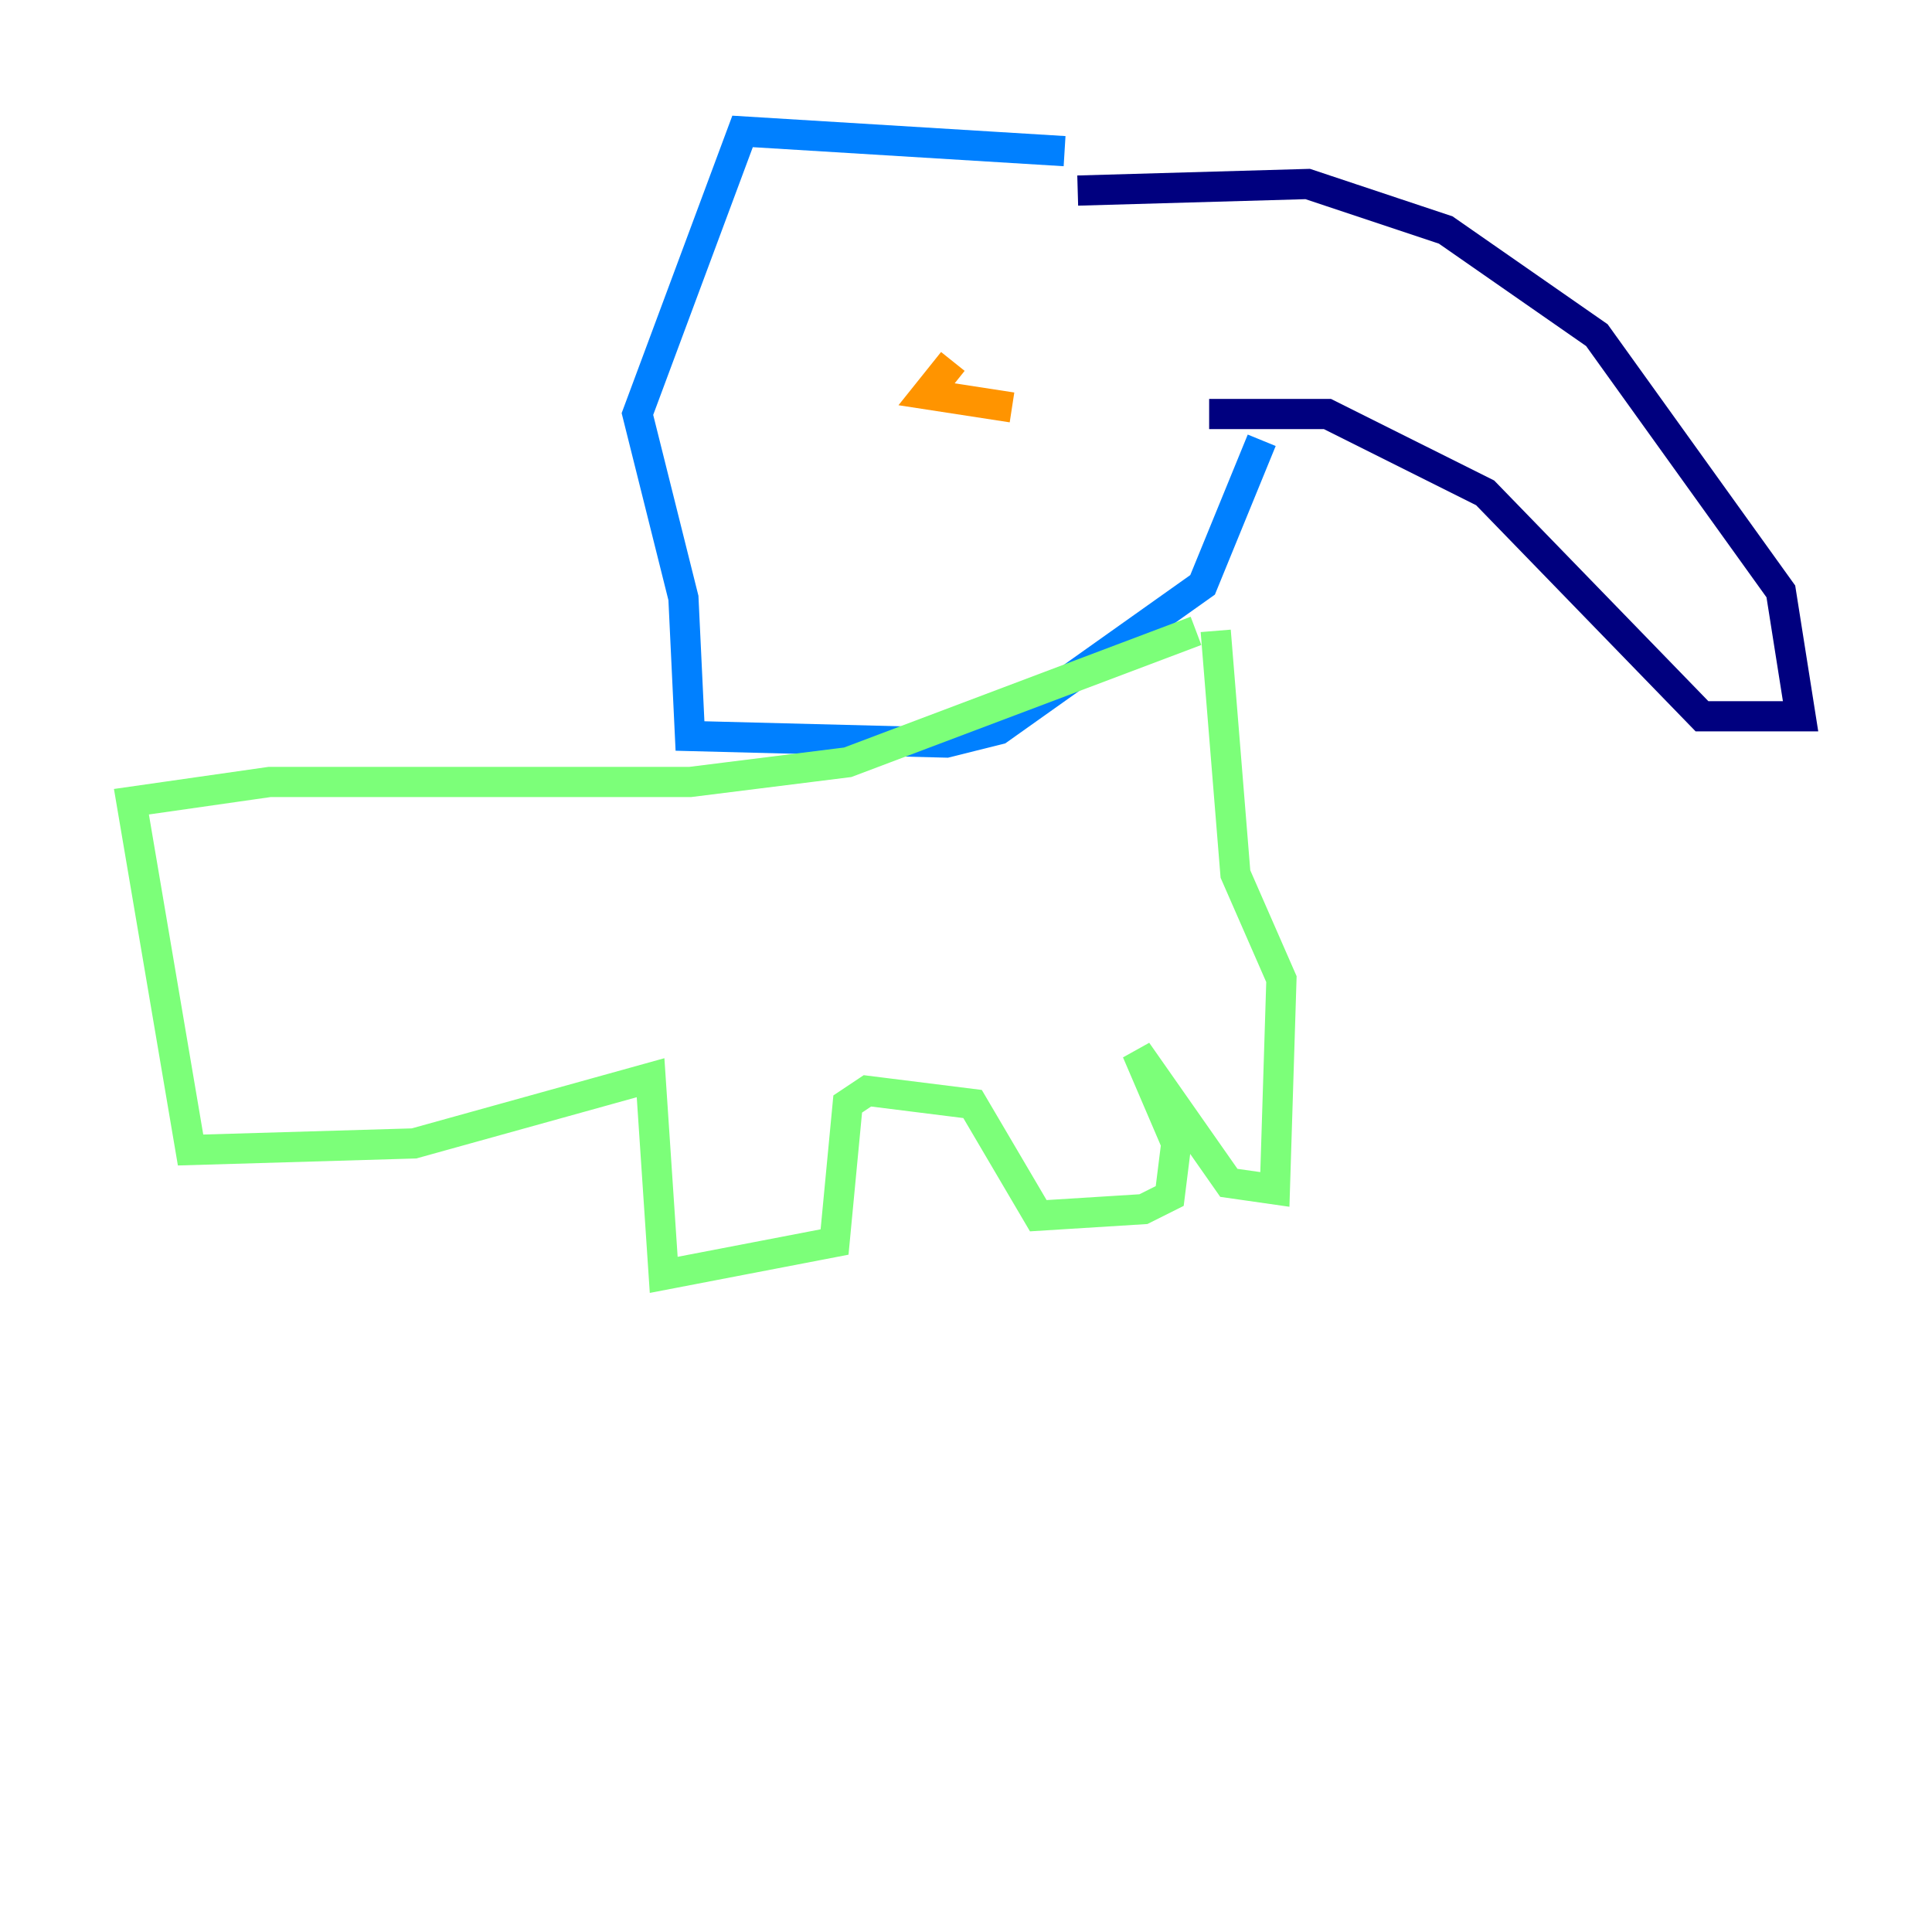 <?xml version="1.0" encoding="utf-8" ?>
<svg baseProfile="tiny" height="128" version="1.2" viewBox="0,0,128,128" width="128" xmlns="http://www.w3.org/2000/svg" xmlns:ev="http://www.w3.org/2001/xml-events" xmlns:xlink="http://www.w3.org/1999/xlink"><defs /><polyline fill="none" points="71.401,12.626 86.639,12.191 95.782,15.238 105.796,22.204 117.986,39.184 119.293,47.456 112.762,47.456 98.395,32.653 87.946,27.429 80.109,27.429" stroke="#00007f" stroke-width="2" /><polyline fill="none" points="70.531,10.014 49.197,8.707 42.231,27.429 45.279,39.619 45.714,48.762 62.694,49.197 66.177,48.327 79.674,38.748 83.592,29.17" stroke="#0080ff" stroke-width="2" /><polyline fill="none" points="79.238,41.796 56.163,50.503 45.714,51.809 17.85,51.809 8.707,53.116 12.626,76.191 27.429,75.755 43.102,71.401 43.973,84.463 55.292,82.286 56.163,73.143 57.469,72.272 64.435,73.143 68.789,80.544 75.755,80.109 77.497,79.238 77.932,75.755 75.32,69.66 81.415,78.367 84.463,78.803 84.898,64.871 81.85,57.905 80.544,41.796" stroke="#7cff79" stroke-width="2" /><polyline fill="none" points="63.129,23.946 61.388,26.122 67.048,26.993" stroke="#ff9400" stroke-width="2" /><polyline fill="none" points="67.483,24.381 67.483,24.381" stroke="#7f0000" stroke-width="2" /></svg>